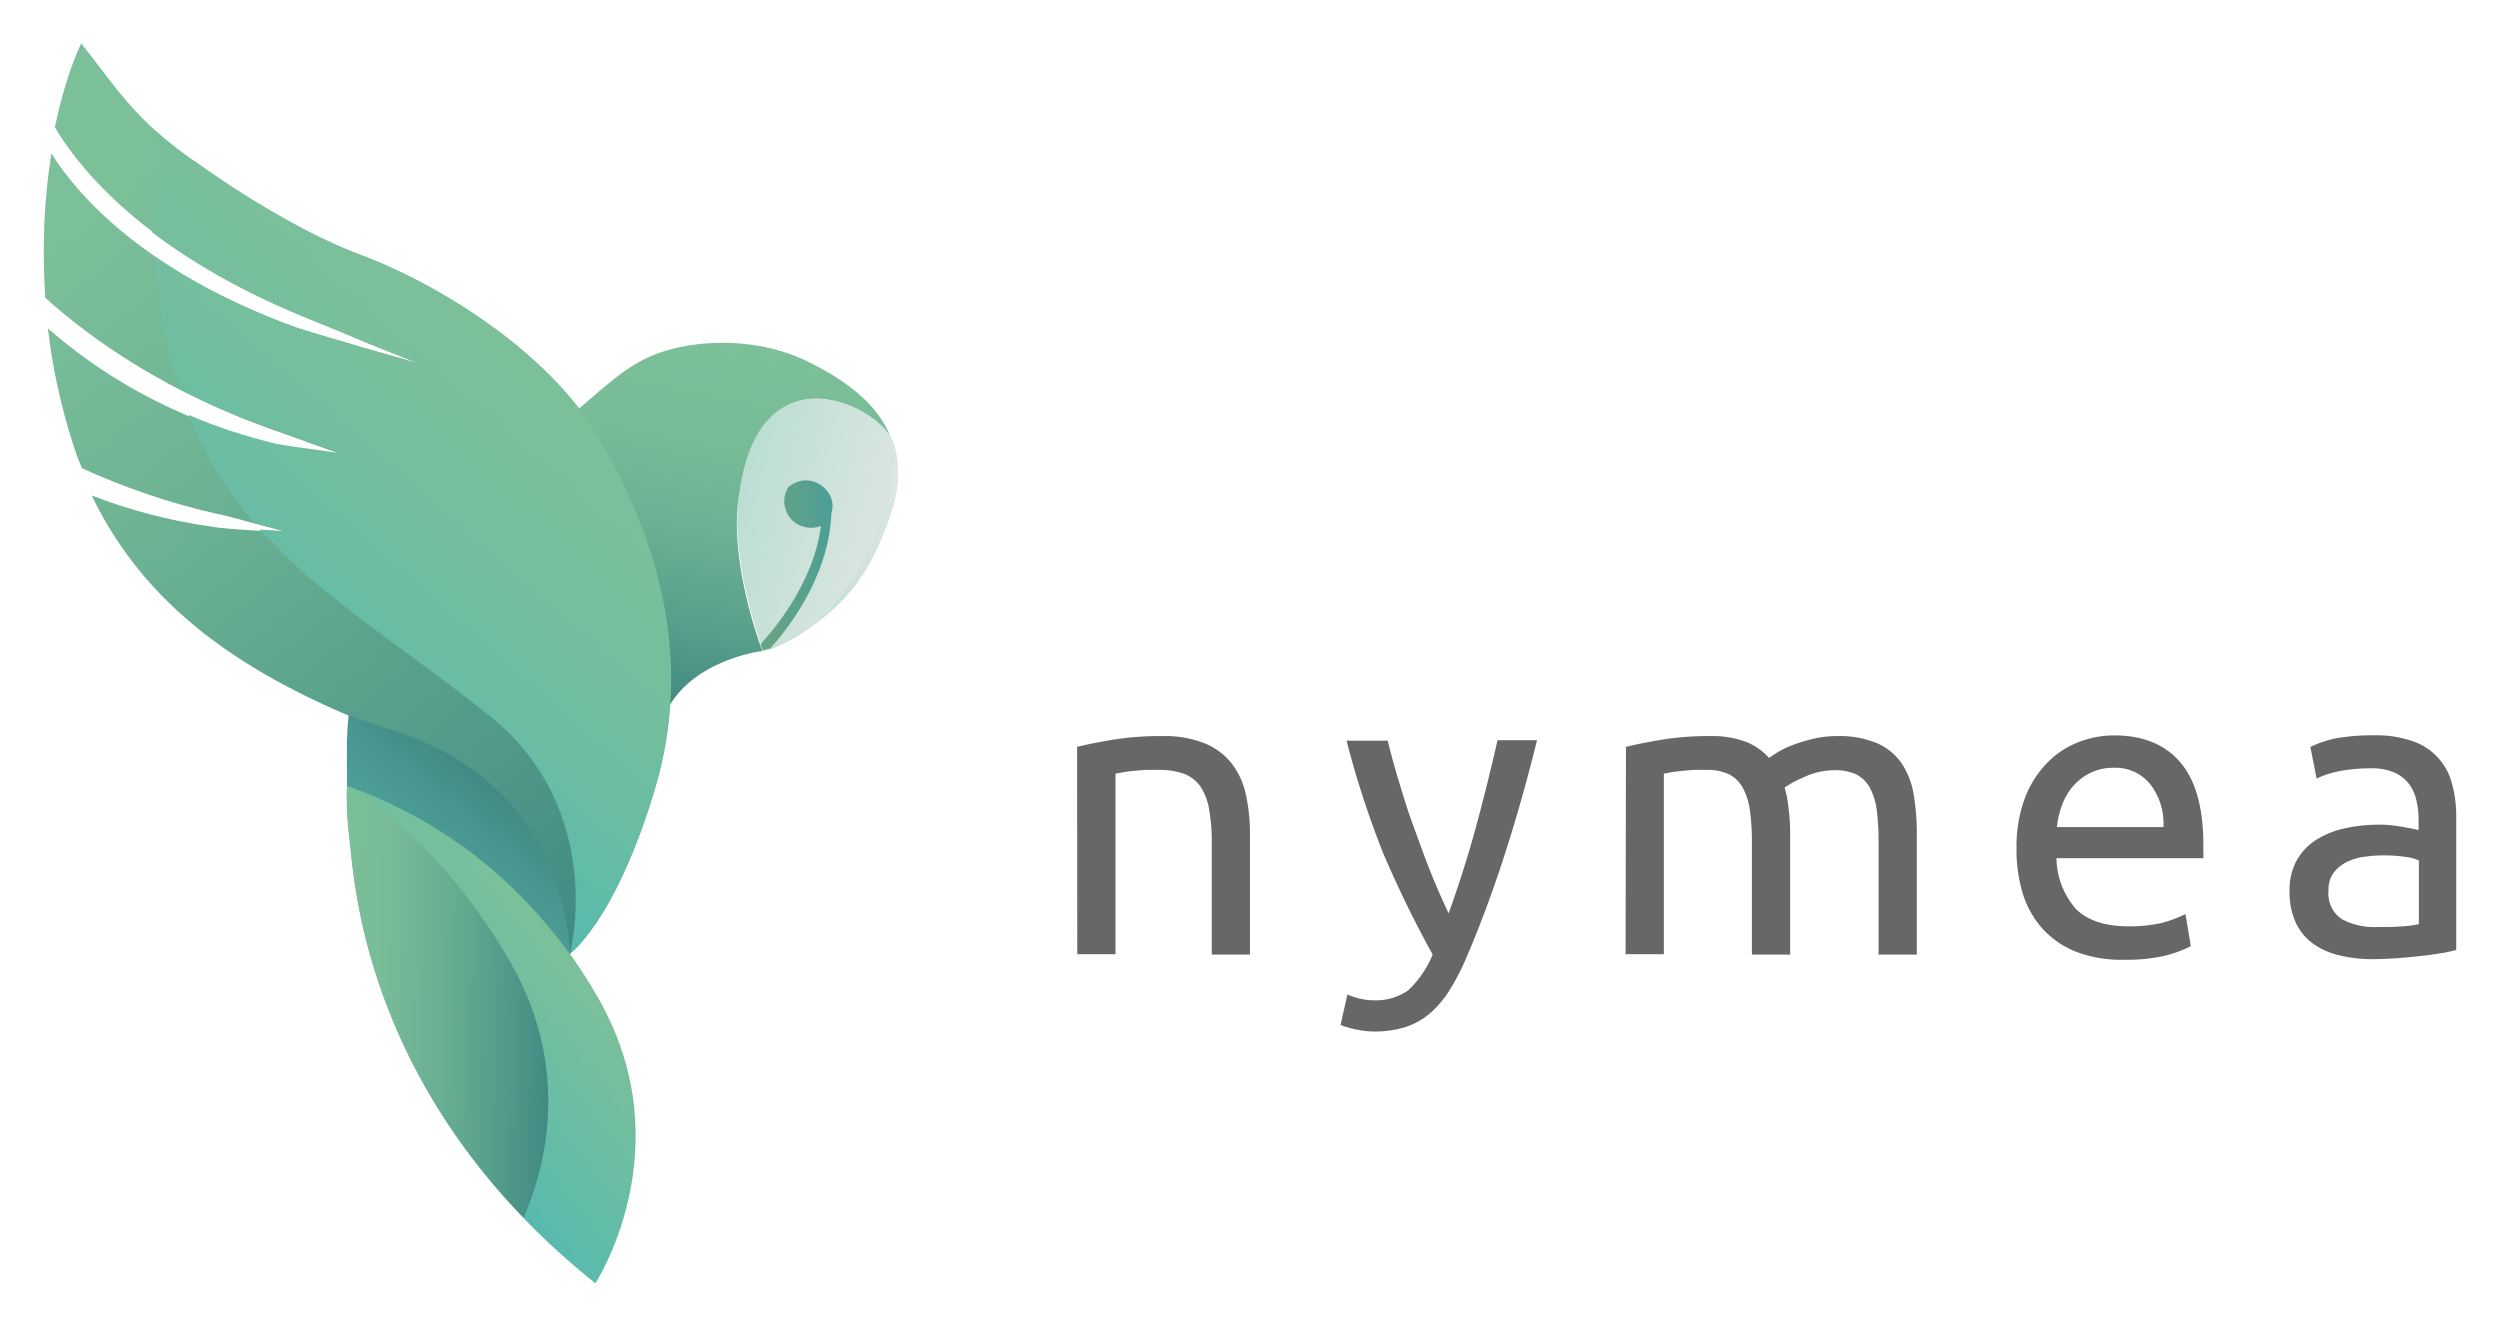 <?xml version="1.0" encoding="UTF-8" standalone="no"?>
<svg
   xmlns:dc="http://purl.org/dc/elements/1.1/"
   xmlns:cc="http://creativecommons.org/ns#"
   xmlns:rdf="http://www.w3.org/1999/02/22-rdf-syntax-ns#"
   xmlns:svg="http://www.w3.org/2000/svg"
   xmlns="http://www.w3.org/2000/svg"
   xmlns:xlink="http://www.w3.org/1999/xlink"
   xmlns:sodipodi="http://sodipodi.sourceforge.net/DTD/sodipodi-0.dtd"
   xmlns:inkscape="http://www.inkscape.org/namespaces/inkscape"
   id="Layer_1"
   data-name="Layer 1"
   viewBox="0 0 285.598 151.72"
   version="1.1"
   sodipodi:docname="logo-wide.svg"
   width="285.598"
   height="151.72"
   inkscape:version="1.0.1 (1.0.1+r74)">
  <sodipodi:namedview
     pagecolor="#ffffff"
     bordercolor="#666666"
     borderopacity="1"
     objecttolerance="10"
     gridtolerance="10"
     guidetolerance="10"
     inkscape:pageopacity="0"
     inkscape:pageshadow="2"
     inkscape:window-width="1380"
     inkscape:window-height="873"
     id="namedview106"
     showgrid="false"
     lock-margins="true"
     fit-margin-top="5"
     fit-margin-left="5"
     fit-margin-right="5"
     fit-margin-bottom="5"
     inkscape:zoom="2.3158153"
     inkscape:cx="129.50276"
     inkscape:cy="58.748251"
     inkscape:window-x="60"
     inkscape:window-y="27"
     inkscape:window-maximized="1"
     inkscape:current-layer="Layer_1" />
  <defs
     id="defs69">
    <style
       id="style2">.cls-1{fill:url(#New_Gradient_Swatch_1);}.cls-2{fill:url(#linear-gradient);}.cls-3{fill:url(#linear-gradient-2);}.cls-4{fill:url(#linear-gradient-3);}.cls-5{fill:url(#linear-gradient-4);}.cls-6{fill:url(#linear-gradient-5);}.cls-7{fill:url(#linear-gradient-6);}.cls-8{fill:url(#linear-gradient-7);}.cls-9{fill:url(#linear-gradient-8);}.cls-10{fill:url(#linear-gradient-9);}.cls-11{fill:url(#New_Gradient_Swatch_2);}.cls-12{fill:#676767;}</style>
    <linearGradient
       id="New_Gradient_Swatch_1"
       x1="282.06"
       y1="231.14"
       x2="354.72"
       y2="321.84"
       gradientUnits="userSpaceOnUse"
       gradientTransform="translate(-278.173,-221.79)">
      <stop
         offset="0.13"
         stop-color="#9fc8a4"
         id="stop4" />
      <stop
         offset="0.4"
         stop-color="#92bc9e"
         id="stop6" />
      <stop
         offset="0.9"
         stop-color="#719b8f"
         id="stop8" />
      <stop
         offset="1"
         stop-color="#69938c"
         id="stop10" />
    </linearGradient>
    <linearGradient
       id="linear-gradient"
       x1="252.74"
       y1="539.16"
       x2="235.17"
       y2="539.16"
       gradientTransform="matrix(0.97,0.26,-0.26,0.97,272.36,-301.35)"
       gradientUnits="userSpaceOnUse">
      <stop
         offset="0"
         stop-color="#e3eae4"
         id="stop13" />
      <stop
         offset="1"
         stop-color="#cde2d8"
         id="stop15" />
    </linearGradient>
    <linearGradient
       id="linear-gradient-2"
       x1="364.05"
       y1="261.21"
       x2="355.77"
       y2="302.63"
       gradientUnits="userSpaceOnUse"
       gradientTransform="translate(-278.173,-221.79)">
      <stop
         offset="0"
         stop-color="#9fc8a4"
         id="stop18" />
      <stop
         offset="0.27"
         stop-color="#9bc4a2"
         id="stop20" />
      <stop
         offset="0.54"
         stop-color="#8fb89d"
         id="stop22" />
      <stop
         offset="0.82"
         stop-color="#7ba494"
         id="stop24" />
      <stop
         offset="1"
         stop-color="#69938c"
         id="stop26" />
    </linearGradient>
    <linearGradient
       id="linear-gradient-3"
       x1="370.65"
       y1="293.83"
       x2="370.51"
       y2="293.83"
       xlink:href="#linear-gradient"
       gradientTransform="translate(-278.173,-221.79)" />
    <linearGradient
       id="linear-gradient-4"
       x1="380.91"
       y1="282.75"
       x2="370.65"
       y2="282.75"
       xlink:href="#linear-gradient"
       gradientTransform="translate(-278.173,-221.79)" />
    <linearGradient
       id="linear-gradient-5"
       x1="370.51"
       y1="295.08"
       x2="365.47"
       y2="295.08"
       xlink:href="#linear-gradient"
       gradientTransform="translate(-278.173,-221.79)" />
    <linearGradient
       id="linear-gradient-6"
       x1="365.22"
       y1="286.54"
       x2="373.5"
       y2="286.54"
       gradientUnits="userSpaceOnUse"
       gradientTransform="translate(-278.173,-221.79)">
      <stop
         offset="0"
         stop-color="#89ae8e"
         id="stop32" />
      <stop
         offset="1"
         stop-color="#79a79f"
         id="stop34" />
    </linearGradient>
    <linearGradient
       id="linear-gradient-7"
       x1="330.55"
       y1="350.38"
       x2="312.61"
       y2="365.42"
       gradientTransform="rotate(1.3,10830.334,-11455.762)"
       gradientUnits="userSpaceOnUse">
      <stop
         offset="0"
         stop-color="#9fc8a4"
         id="stop37" />
      <stop
         offset="1"
         stop-color="#8cc1b6"
         id="stop39" />
    </linearGradient>
    <linearGradient
       id="linear-gradient-8"
       x1="304.51"
       y1="356.13"
       x2="328.33"
       y2="356.13"
       gradientTransform="rotate(1.3,10830.334,-11455.762)"
       gradientUnits="userSpaceOnUse">
      <stop
         offset="0"
         stop-color="#9fc8a4"
         id="stop42" />
      <stop
         offset="0.25"
         stop-color="#99c2a1"
         id="stop44" />
      <stop
         offset="0.59"
         stop-color="#88b19a"
         id="stop46" />
      <stop
         offset="0.97"
         stop-color="#6b958d"
         id="stop48" />
      <stop
         offset="1"
         stop-color="#69938c"
         id="stop50" />
    </linearGradient>
    <linearGradient
       id="linear-gradient-9"
       x1="328.24"
       y1="320.2"
       x2="335.08"
       y2="312.05"
       gradientUnits="userSpaceOnUse"
       gradientTransform="translate(-278.173,-221.79)">
      <stop
         offset="0"
         stop-color="#79a79f"
         id="stop53" />
      <stop
         offset="0.49"
         stop-color="#74a099"
         id="stop55" />
      <stop
         offset="1"
         stop-color="#69938c"
         id="stop57" />
    </linearGradient>
    <linearGradient
       id="New_Gradient_Swatch_2"
       x1="338.64"
       y1="262.42"
       x2="306.78"
       y2="298.69"
       gradientUnits="userSpaceOnUse"
       gradientTransform="translate(-278.173,-221.79)">
      <stop
         offset="0"
         stop-color="#9fc8a4"
         id="stop60" />
      <stop
         offset="0.46"
         stop-color="#9ac6a8"
         id="stop62" />
      <stop
         offset="0.98"
         stop-color="#8dc1b5"
         id="stop64" />
      <stop
         offset="1"
         stop-color="#8cc1b6"
         id="stop66" />
    </linearGradient>
    <linearGradient
       id="SVGID_1_"
       gradientUnits="userSpaceOnUse"
       x1="369.026"
       y1="171.884"
       x2="441.687"
       y2="262.581">
      <stop
         offset="0.13"
         style="stop-color:#7CC099"
         id="stop46-3" />
      <stop
         offset="0.379"
         style="stop-color:#6FB594"
         id="stop48-6" />
      <stop
         offset="0.835"
         style="stop-color:#4E9688"
         id="stop50-7" />
      <stop
         offset="1"
         style="stop-color:#408A83"
         id="stop52" />
    </linearGradient>
    <linearGradient
       id="SVGID_2_"
       gradientUnits="userSpaceOnUse"
       x1="936.139"
       y1="154.453"
       x2="918.562"
       y2="154.453"
       gradientTransform="matrix(0.967,0.255,-0.255,0.967,-399.66,-163.1)">
      <stop
         offset="0"
         style="stop-color:#DBE6E0"
         id="stop61" />
      <stop
         offset="1"
         style="stop-color:#BCDED3"
         id="stop63" />
    </linearGradient>
    <linearGradient
       id="SVGID_3_"
       gradientUnits="userSpaceOnUse"
       x1="451.016"
       y1="201.949"
       x2="442.738"
       y2="243.378">
      <stop
         offset="0"
         style="stop-color:#7CC099"
         id="stop72" />
      <stop
         offset="0.257"
         style="stop-color:#78BC98"
         id="stop74" />
      <stop
         offset="0.516"
         style="stop-color:#6CB193"
         id="stop76" />
      <stop
         offset="0.777"
         style="stop-color:#589F8C"
         id="stop78" />
      <stop
         offset="1"
         style="stop-color:#408A83"
         id="stop80" />
    </linearGradient>
    <linearGradient
       id="SVGID_4_"
       gradientUnits="userSpaceOnUse"
       x1="457.624"
       y1="234.572"
       x2="457.476"
       y2="234.572">
      <stop
         offset="0"
         style="stop-color:#DBE6E0"
         id="stop87" />
      <stop
         offset="1"
         style="stop-color:#BCDED3"
         id="stop89" />
    </linearGradient>
    <linearGradient
       id="SVGID_5_"
       gradientUnits="userSpaceOnUse"
       x1="467.882"
       y1="223.493"
       x2="457.624"
       y2="223.493">
      <stop
         offset="0"
         style="stop-color:#DBE6E0"
         id="stop96" />
      <stop
         offset="1"
         style="stop-color:#BCDED3"
         id="stop98" />
    </linearGradient>
    <linearGradient
       id="SVGID_6_"
       gradientUnits="userSpaceOnUse"
       x1="457.476"
       y1="235.823"
       x2="452.437"
       y2="235.823">
      <stop
         offset="0"
         style="stop-color:#DBE6E0"
         id="stop105" />
      <stop
         offset="1"
         style="stop-color:#BCDED3"
         id="stop107" />
    </linearGradient>
    <linearGradient
       id="SVGID_7_"
       gradientUnits="userSpaceOnUse"
       x1="452.192"
       y1="227.279"
       x2="460.475"
       y2="227.279">
      <stop
         offset="0"
         style="stop-color:#6AA583"
         id="stop112" />
      <stop
         offset="1"
         style="stop-color:#4C9E96"
         id="stop114" />
    </linearGradient>
    <linearGradient
       id="SVGID_8_"
       gradientUnits="userSpaceOnUse"
       x1="473.171"
       y1="268.904"
       x2="455.235"
       y2="283.954"
       gradientTransform="matrix(1,0.023,-0.023,1,-36.401,-7.921)">
      <stop
         offset="0"
         style="stop-color:#7CC099"
         id="stop119" />
      <stop
         offset="1"
         style="stop-color:#57BAAE"
         id="stop121" />
    </linearGradient>
    <linearGradient
       id="SVGID_9_"
       gradientUnits="userSpaceOnUse"
       x1="447.131"
       y1="274.662"
       x2="470.952"
       y2="274.662"
       gradientTransform="matrix(1,0.023,-0.023,1,-36.401,-7.921)">
      <stop
         offset="0"
         style="stop-color:#7CC099"
         id="stop126" />
      <stop
         offset="0.233"
         style="stop-color:#76BA97"
         id="stop128" />
      <stop
         offset="0.548"
         style="stop-color:#65AB90"
         id="stop130" />
      <stop
         offset="0.911"
         style="stop-color:#489186"
         id="stop132" />
      <stop
         offset="1"
         style="stop-color:#408A83"
         id="stop134" />
    </linearGradient>
    <linearGradient
       id="SVGID_10_"
       gradientUnits="userSpaceOnUse"
       x1="415.215"
       y1="260.938"
       x2="422.051"
       y2="252.792">
      <stop
         offset="0"
         style="stop-color:#4C9E96"
         id="stop141" />
      <stop
         offset="0.486"
         style="stop-color:#489790"
         id="stop143" />
      <stop
         offset="1"
         style="stop-color:#408A83"
         id="stop145" />
    </linearGradient>
    <linearGradient
       id="SVGID_11_"
       gradientUnits="userSpaceOnUse"
       x1="425.606"
       y1="203.167"
       x2="393.748"
       y2="239.431">
      <stop
         offset="0"
         style="stop-color:#7CC099"
         id="stop152" />
      <stop
         offset="0.318"
         style="stop-color:#77BF9C"
         id="stop154" />
      <stop
         offset="0.676"
         style="stop-color:#6ABDA3"
         id="stop156" />
      <stop
         offset="1"
         style="stop-color:#57BAAE"
         id="stop158" />
    </linearGradient>
  </defs>
  <title
     id="title71">Artboard 1 copy 5 Kopie 2</title>
  <g
     transform="matrix(0.999,0,0,0.999,-364.856,-162.387)"
     id="g41">
    <g
       id="g43">
      <linearGradient
         id="linearGradient3548"
         gradientUnits="userSpaceOnUse"
         x1="369.026"
         y1="171.884"
         x2="441.687"
         y2="262.581">
        <stop
           offset="0.13"
           style="stop-color:#7CC099"
           id="stop3550" />
        <stop
           offset="0.379"
           style="stop-color:#6FB594"
           id="stop3552" />
        <stop
           offset="0.835"
           style="stop-color:#4E9688"
           id="stop3554" />
        <stop
           offset="1"
           style="stop-color:#408A83"
           id="stop3556" />
      </linearGradient>
      <path
         style="fill:url(#SVGID_1_)"
         inkscape:connector-curvature="0"
         d="m 433.7,212.6 c -5.9,-10.1 -19,-17.9 -27.5,-21 -8.5,-3.2 -18,-10.1 -18,-10.1 -7.5,-5 -9.7,-9 -13.7,-14 -1.2,2.6 -2.2,5.8 -3,9.6 1.8,3.1 8.7,13.4 28.1,21.5 1.7,0.7 6.9,2.8 7,2.9 l 6.5,2.6 -6.7,-1.9 c -0.2,-0.1 -5.5,-1.6 -7.3,-2.2 -17.3,-6.3 -25,-15.1 -28,-19.9 -0.8,4.9 -1.1,10.6 -0.7,16.5 5.2,4.7 14,11 26.9,15.4 0.9,0.3 3.6,1.3 3.6,1.3 l 3.4,1.2 -3.5,-0.5 c -0.1,0 -3,-0.4 -4,-0.6 -12.1,-2.9 -20.5,-8.4 -26.1,-13.3 0.5,4.3 1.4,8.6 2.8,13 0.3,1 0.7,2.1 1.1,3 4.4,2 9.6,3.9 15.4,5.2 1.1,0.2 4.3,1.1 4.3,1.1 l 3.8,1 -4,-0.2 c -0.1,0 -3.4,-0.2 -4.5,-0.4 -5.1,-0.7 -9.8,-2 -13.9,-3.6 6.6,13.7 18.8,21.4 35.2,27.5 18.7,7 19.4,25 19.4,25 0,0 5.1,-3.8 9.6,-18.4 5.1,-16.2 -0.3,-30.6 -6.2,-40.7 z"
         id="path54" />
    </g>
    <g
       id="g56">
      <g
         id="g58">
        <linearGradient
           id="linearGradient3561"
           gradientUnits="userSpaceOnUse"
           x1="936.139"
           y1="154.453"
           x2="918.562"
           y2="154.453"
           gradientTransform="matrix(0.967,0.255,-0.255,0.967,-399.66,-163.1)">
          <stop
             offset="0"
             style="stop-color:#DBE6E0"
             id="stop3563" />
          <stop
             offset="1"
             style="stop-color:#BCDED3"
             id="stop3565" />
        </linearGradient>
        <path
           style="fill:url(#SVGID_2_)"
           inkscape:connector-curvature="0"
           d="m 458.6,233.8 c 4.9,-3.6 6.9,-7.8 8.5,-12.5 0.7,-2.1 1.3,-5 0.3,-8.1 -0.8,-2.5 -6.5,-6.2 -11.2,-4.7 -5.1,1.7 -6.1,8.1 -6.5,10.9 -0.6,4.3 0.4,10.9 2.8,17.6 -0.1,0 2.1,-0.2 6.1,-3.2 z"
           id="path65" />
      </g>
      <g
         id="g67">
        <g
           id="g69">
          <linearGradient
             id="linearGradient3570"
             gradientUnits="userSpaceOnUse"
             x1="451.016"
             y1="201.949"
             x2="442.738"
             y2="243.378">
            <stop
               offset="0"
               style="stop-color:#7CC099"
               id="stop3572" />
            <stop
               offset="0.257"
               style="stop-color:#78BC98"
               id="stop3574" />
            <stop
               offset="0.516"
               style="stop-color:#6CB193"
               id="stop3576" />
            <stop
               offset="0.777"
               style="stop-color:#589F8C"
               id="stop3578" />
            <stop
               offset="1"
               style="stop-color:#408A83"
               id="stop3580" />
          </linearGradient>
          <path
             style="fill:url(#SVGID_3_)"
             inkscape:connector-curvature="0"
             d="m 449.7,219.4 c 0.4,-2.8 1.4,-9.2 6.5,-10.9 4.2,-1.4 9.3,1.5 10.8,3.9 -1.5,-3.9 -5.6,-6.6 -9,-8.3 -4.8,-2.5 -10.8,-2.9 -15.7,-1.7 -4.6,1.1 -7,3.6 -10.9,6.9 0.8,1.1 1.6,2.2 2.2,3.3 4.6,8 9,18.6 8.2,30.6 3,-5 9.7,-6.1 10.6,-6.2 -2.4,-6.6 -3.4,-13.3 -2.7,-17.6 z"
             id="path82" />
        </g>
        <g
           id="g84">
          <linearGradient
             id="linearGradient3584"
             gradientUnits="userSpaceOnUse"
             x1="457.624"
             y1="234.572"
             x2="457.476"
             y2="234.572">
            <stop
               offset="0"
               style="stop-color:#DBE6E0"
               id="stop3586" />
            <stop
               offset="1"
               style="stop-color:#BCDED3"
               id="stop3588" />
          </linearGradient>
          <path
             style="fill:url(#SVGID_4_)"
             inkscape:connector-curvature="0"
             d="m 457.6,234.5 c -0.1,0 -0.1,0.1 -0.1,0.1 0,0 0.1,0 0.1,-0.1 z"
             id="path91-5" />
        </g>
        <g
           id="g93">
          <linearGradient
             id="linearGradient3592"
             gradientUnits="userSpaceOnUse"
             x1="467.882"
             y1="223.493"
             x2="457.624"
             y2="223.493">
            <stop
               offset="0"
               style="stop-color:#DBE6E0"
               id="stop3594" />
            <stop
               offset="1"
               style="stop-color:#BCDED3"
               id="stop3596" />
          </linearGradient>
          <path
             style="fill:url(#SVGID_5_)"
             inkscape:connector-curvature="0"
             d="m 467.4,213.2 c -0.1,-0.2 -0.2,-0.5 -0.4,-0.8 0.7,1.7 0.8,3.7 0.1,5.9 -1.5,4.9 -1.8,7.1 -6.1,12.9 -1,1.3 -2.2,2.4 -3.4,3.2 0.3,-0.2 0.6,-0.4 1,-0.7 4.9,-3.6 6.9,-7.8 8.5,-12.5 0.7,-2 1.2,-4.9 0.3,-8 z"
             id="path100" />
        </g>
        <g
           id="g102">
          <linearGradient
             id="linearGradient3600"
             gradientUnits="userSpaceOnUse"
             x1="457.476"
             y1="235.823"
             x2="452.437"
             y2="235.823">
            <stop
               offset="0"
               style="stop-color:#DBE6E0"
               id="stop3602" />
            <stop
               offset="1"
               style="stop-color:#BCDED3"
               id="stop3604" />
          </linearGradient>
          <path
             style="fill:url(#SVGID_6_)"
             inkscape:connector-curvature="0"
             d="m 452.4,237 c 0,0 0,0 0,0 0,0 1.8,-0.2 5,-2.4 -2.5,1.7 -4.9,2.4 -4.9,2.4 0,0 0,0 -0.1,0 z"
             id="path109" />
        </g>
      </g>
      <linearGradient
         id="linearGradient3607"
         gradientUnits="userSpaceOnUse"
         x1="452.192"
         y1="227.279"
         x2="460.475"
         y2="227.279">
        <stop
           offset="0"
           style="stop-color:#6AA583"
           id="stop3609" />
        <stop
           offset="1"
           style="stop-color:#4C9E96"
           id="stop3611" />
      </linearGradient>
      <path
         style="fill:url(#SVGID_7_)"
         inkscape:connector-curvature="0"
         d="m 458.2,217.6 c -1,-0.3 -2,0 -2.8,0.6 -0.2,0.3 -0.3,0.6 -0.4,0.9 -0.4,1.6 0.5,3.3 2.2,3.7 0.7,0.2 1.3,0.1 1.9,-0.1 -0.9,6.9 -5.9,12.4 -6.9,13.5 0.1,0.4 0.2,0.5 0.2,0.7 0.3,0 0.4,-0.1 0.9,-0.2 1.7,-1.9 6.7,-7.9 7,-15.5 0.5,-1.5 -0.5,-3.1 -2.1,-3.6 z"
         id="path116" />
    </g>
    <linearGradient
       id="linearGradient3614"
       gradientUnits="userSpaceOnUse"
       x1="473.171"
       y1="268.904"
       x2="455.235"
       y2="283.954"
       gradientTransform="matrix(1,0.023,-0.023,1,-36.401,-7.921)">
      <stop
         offset="0"
         style="stop-color:#7CC099"
         id="stop3616" />
      <stop
         offset="1"
         style="stop-color:#57BAAE"
         id="stop3618" />
    </linearGradient>
    <path
       style="fill:url(#SVGID_8_)"
       inkscape:connector-curvature="0"
       d="m 405.5,261.4 c 1.5,12.7 7.5,31.7 27.8,47.9 0,0 10.1,-15.4 0.4,-32.5 -9.7,-17.1 -23.8,-22.7 -28.8,-24.5 -0.2,3.6 0.4,6.8 0.6,9.1 z"
       id="path123" />
    <linearGradient
       id="linearGradient3621"
       gradientUnits="userSpaceOnUse"
       x1="447.131"
       y1="274.662"
       x2="470.952"
       y2="274.662"
       gradientTransform="matrix(1,0.023,-0.023,1,-36.401,-7.921)">
      <stop
         offset="0"
         style="stop-color:#7CC099"
         id="stop3623" />
      <stop
         offset="0.233"
         style="stop-color:#76BA97"
         id="stop3625" />
      <stop
         offset="0.548"
         style="stop-color:#65AB90"
         id="stop3627" />
      <stop
         offset="0.911"
         style="stop-color:#489186"
         id="stop3629" />
      <stop
         offset="1"
         style="stop-color:#408A83"
         id="stop3631" />
    </linearGradient>
    <path
       style="fill:url(#SVGID_9_)"
       inkscape:connector-curvature="0"
       d="m 423.7,272.8 c -5.7,-10 -12.8,-16.8 -18.8,-20.5 -0.1,3.2 0.4,7 0.6,9.1 1.2,10.8 5.8,26.1 19.6,40.4 2.4,-5.5 5.5,-16.8 -1.4,-29 z"
       id="path136" />
    <g
       id="g138">
      <linearGradient
         id="linearGradient3635"
         gradientUnits="userSpaceOnUse"
         x1="415.215"
         y1="260.938"
         x2="422.051"
         y2="252.792">
        <stop
           offset="0"
           style="stop-color:#4C9E96"
           id="stop3637" />
        <stop
           offset="0.486"
           style="stop-color:#489790"
           id="stop3639" />
        <stop
           offset="1"
           style="stop-color:#408A83"
           id="stop3641" />
      </linearGradient>
      <path
         style="fill:url(#SVGID_10_)"
         inkscape:connector-curvature="0"
         d="m 411.9,246.7 c -2,-0.8 -4.9,-1.6 -6.8,-2.4 -0.3,2.5 -0.2,5.1 -0.2,8.1 4.4,1.6 16.1,6.2 25.5,19.3 0,-0.1 0,-0.2 0,-0.3 -0.2,-2.3 -1.1,-18.3 -18.5,-24.7 z"
         id="path147" />
    </g>
    <g
       id="g149">
      <linearGradient
         id="linearGradient3645"
         gradientUnits="userSpaceOnUse"
         x1="425.606"
         y1="203.167"
         x2="393.748"
         y2="239.431">
        <stop
           offset="0"
           style="stop-color:#7CC099"
           id="stop3647" />
        <stop
           offset="0.318"
           style="stop-color:#77BF9C"
           id="stop3649" />
        <stop
           offset="0.676"
           style="stop-color:#6ABDA3"
           id="stop3651" />
        <stop
           offset="1"
           style="stop-color:#57BAAE"
           id="stop3653" />
      </linearGradient>
      <path
         style="fill:url(#SVGID_11_)"
         inkscape:connector-curvature="0"
         d="m 433.7,212.6 c -5.9,-10.1 -19,-17.9 -27.5,-21 -8.5,-3.2 -18,-10.1 -18,-10.1 -2.1,-1.4 -3.8,-2.7 -5.2,-4 -0.4,3.6 -0.6,7.5 -0.4,11.6 4.2,3.2 9.7,6.5 16.9,9.5 1.7,0.7 6.9,2.8 7,2.9 l 6.5,2.6 -6.7,-1.9 c -0.2,-0.1 -5.5,-1.6 -7.3,-2.2 -6.8,-2.5 -12.1,-5.3 -16.2,-8.2 0.4,5 1.3,10.1 2.9,15.2 3.4,1.8 7.2,3.4 11.6,4.9 0.9,0.3 3.6,1.3 3.6,1.3 l 3.4,1.2 -3.5,-0.5 c -0.1,0 -3,-0.4 -4,-0.6 -3.7,-0.9 -7,-2 -10,-3.3 1.9,4.8 4.4,8.8 7.4,12.3 0.1,0 0.1,0 0.1,0 l 3.8,1 -3.2,-0.2 c 6.9,7.7 16.3,13.3 26.3,21.3 13.5,10.8 9.2,27.2 9.2,27.2 0,0 0.8,-0.6 1.5,-1.5 1.8,-2.1 5.1,-7 8.1,-16.9 5,-16.1 -0.4,-30.5 -6.3,-40.6 z"
         id="path160" />
    </g>
  </g>
  <path
     class="cls-12"
     d="m 123.047,85.32 c 1,-0.25 2.33,-0.52 4,-0.8 a 33.84,33.84 0 0 1 5.74,-0.43 12.37,12.37 0 0 1 4.84,0.83 7.52,7.52 0 0 1 3.08,2.3 8.85,8.85 0 0 1 1.62,3.55 20.81,20.81 0 0 1 0.47,4.56 v 13.72 h -4.37 V 96.27 a 20.35,20.35 0 0 0 -0.31,-3.86 6.48,6.48 0 0 0 -1,-2.58 4,4 0 0 0 -1.88,-1.44 8.41,8.41 0 0 0 -2.91,-0.44 c -0.47,0 -1,0 -1.46,0 l -1.43,0.12 c -0.46,0.05 -0.86,0.1 -1.22,0.17 l -0.78,0.14 v 20.63 h -4.37 z"
     id="path95" />
  <path
     class="cls-12"
     d="m 153.927,113.61 a 9,9 0 0 0 1.34,0.45 6.55,6.55 0 0 0 1.62,0.21 6.39,6.39 0 0 0 4,-1.15 11.7,11.7 0 0 0 2.78,-4.07 126.9,126.9 0 0 1 -5.67,-11.63 106.17,106.17 0 0 1 -4.17,-12.81 h 4.7 c 0.35,1.41 0.76,2.93 1.25,4.56 0.49,1.63 1,3.31 1.62,5 0.62,1.69 1.24,3.45 1.92,5.17 0.68,1.72 1.41,3.38 2.17,5 q 1.78,-4.93 3.1,-9.78 1.32,-4.85 2.49,-10 h 4.51 q -1.7,6.92 -3.76,13.28 c -1.38,4.24 -2.86,8.22 -4.46,11.91 a 26,26 0 0 1 -1.95,3.65 11.23,11.23 0 0 1 -2.24,2.51 8.18,8.18 0 0 1 -2.75,1.46 11.8,11.8 0 0 1 -3.45,0.47 10.11,10.11 0 0 1 -1.08,-0.07 c -0.38,-0.05 -0.75,-0.11 -1.11,-0.19 -0.36,-0.08 -0.69,-0.17 -1,-0.26 a 3.68,3.68 0 0 1 -0.64,-0.24 z"
     id="path97" />
  <path
     class="cls-12"
     d="m 185.747,85.32 c 1,-0.25 2.33,-0.52 4,-0.8 a 33.3,33.3 0 0 1 5.71,-0.43 10.78,10.78 0 0 1 3.95,0.64 6.9,6.9 0 0 1 2.68,1.85 c 0.22,-0.15 0.56,-0.37 1,-0.65 a 11.39,11.39 0 0 1 1.74,-0.83 18.69,18.69 0 0 1 2.31,-0.7 11.73,11.73 0 0 1 2.72,-0.31 11.05,11.05 0 0 1 4.61,0.83 6.61,6.61 0 0 1 2.8,2.32 9.27,9.27 0 0 1 1.36,3.57 27.56,27.56 0 0 1 0.35,4.52 v 13.72 h -4.37 V 96.27 a 28.36,28.36 0 0 0 -0.21,-3.72 7.19,7.19 0 0 0 -0.8,-2.58 3.63,3.63 0 0 0 -1.6,-1.53 6,6 0 0 0 -2.6,-0.45 8.42,8.42 0 0 0 -3.53,0.89 12,12 0 0 0 -2,1.09 11.57,11.57 0 0 1 0.45,2.3 23.06,23.06 0 0 1 0.19,3.06 v 13.72 h -4.37 V 96.27 a 26.42,26.42 0 0 0 -0.23,-3.72 7.6,7.6 0 0 0 -0.83,-2.58 3.66,3.66 0 0 0 -1.59,-1.53 5.86,5.86 0 0 0 -2.57,-0.49 c -0.44,0 -0.91,0 -1.41,0 l -1.43,0.12 c -0.45,0.05 -0.87,0.1 -1.25,0.17 l -0.75,0.14 v 20.63 h -4.37 z"
     id="path99" />
  <path
     class="cls-12"
     d="m 271.197,84 a 12.82,12.82 0 0 1 4.45,0.68 6.95,6.95 0 0 1 4.48,4.89 14,14 0 0 1 0.47,3.78 v 15.18 c -0.38,0.09 -1,0.25 -1.64,0.35 -0.64,0.1 -1.36,0.22 -2.21,0.31 -0.85,0.09 -1.76,0.18 -2.75,0.26 -0.99,0.08 -2,0.12 -2.94,0.12 a 15.56,15.56 0 0 1 -3.8,-0.43 8.44,8.44 0 0 1 -3,-1.33 6.15,6.15 0 0 1 -2,-2.43 8.42,8.42 0 0 1 -0.7,-3.61 6.94,6.94 0 0 1 0.82,-3.48 6.53,6.53 0 0 1 2.23,-2.35 10.22,10.22 0 0 1 3.29,-1.32 18.12,18.12 0 0 1 3.93,-0.41 12.78,12.78 0 0 1 1.36,0.07 c 0.47,0.05 0.92,0.11 1.34,0.19 l 1.11,0.21 0.66,0.14 V 93.6 a 9.62,9.62 0 0 0 -0.24,-2.14 5,5 0 0 0 -0.84,-1.88 4.35,4.35 0 0 0 -1.67,-1.32 6.54,6.54 0 0 0 -2.75,-0.49 19.17,19.17 0 0 0 -3.73,0.36 11,11 0 0 0 -2.42,0.81 l -0.71,-3.61 a 12.49,12.49 0 0 1 3,-1 24.77,24.77 0 0 1 4.26,-0.33 z m 0.38,21.9 c 1,0 2,0 2.75,-0.07 a 11.93,11.93 0 0 0 2,-0.26 v -7.28 a 5.63,5.63 0 0 0 -1.53,-0.4 16.92,16.92 0 0 0 -2.56,-0.17 15.46,15.46 0 0 0 -2.09,0.15 6.49,6.49 0 0 0 -2,0.58 4.29,4.29 0 0 0 -1.53,1.22 3.21,3.21 0 0 0 -0.61,2.05 3.53,3.53 0 0 0 1.5,3.27 7.85,7.85 0 0 0 4.07,0.91 z"
     id="path101" />
  <path
     class="cls-12"
     d="m 230.367,96.88 a 15.81,15.81 0 0 1 0.94,-5.67 11.75,11.75 0 0 1 2.5,-4 10,10 0 0 1 3.57,-2.4 11.15,11.15 0 0 1 4.13,-0.8 q 4.94,0 7.57,3.08 c 1.75,2.05 2.63,5.18 2.63,9.37 v 0.75 a 7.21,7.21 0 0 1 0,0.83 h -16.78 a 9,9 0 0 0 2.21,5.78 c 1.29,1.31 3.29,2 6,2 a 15.9,15.9 0 0 0 3.88,-0.4 15,15 0 0 0 2.65,-1 l 0.61,3.67 a 14,14 0 0 1 -3.08,1.12 19.58,19.58 0 0 1 -4.53,0.43 14.45,14.45 0 0 1 -5.52,-0.92 10.26,10.26 0 0 1 -3.83,-2.65 10.84,10.84 0 0 1 -2.24,-4 17.17,17.17 0 0 1 -0.71,-5.19 z m 16.78,-2.4 a 7.33,7.33 0 0 0 -1.48,-4.86 5.1,5.1 0 0 0 -4.2,-1.91 5.79,5.79 0 0 0 -2.66,0.59 6.14,6.14 0 0 0 -2,1.53 7.11,7.11 0 0 0 -1.25,2.16 10.73,10.73 0 0 0 -0.58,2.49 z"
     id="path103" />
</svg>
